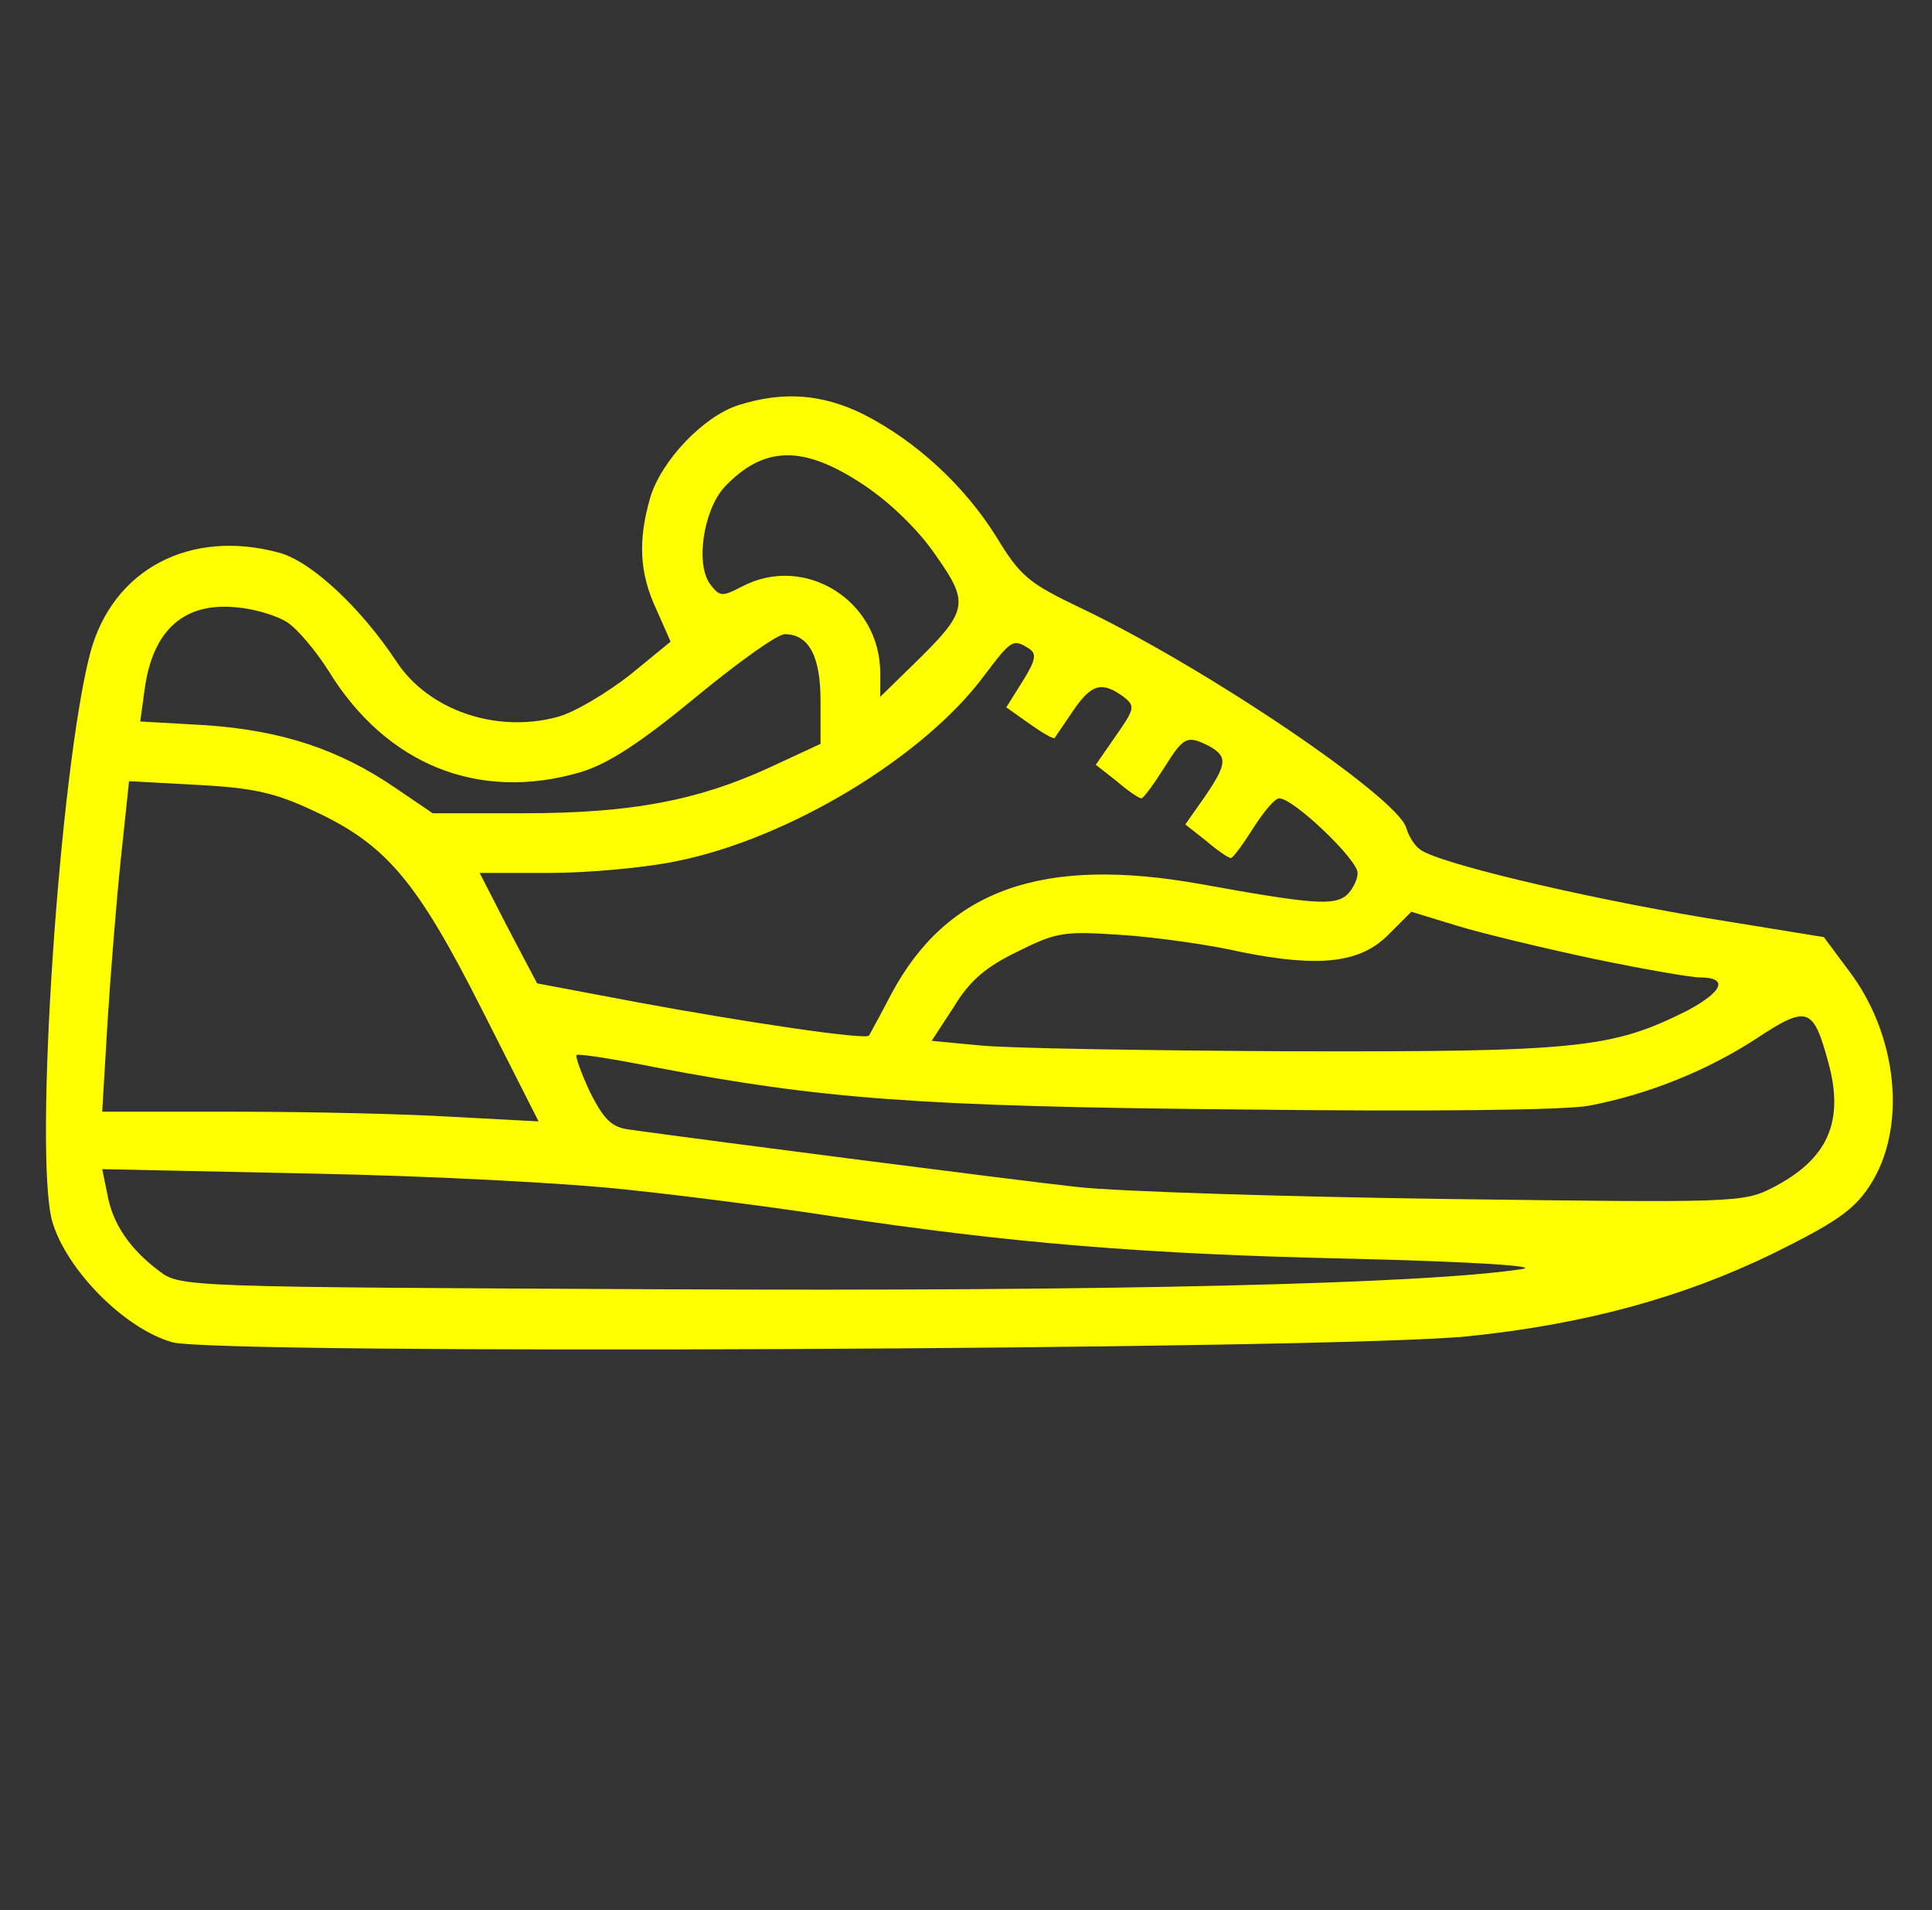<?xml version="1.0" standalone="no"?>
<!DOCTYPE svg PUBLIC "-//W3C//DTD SVG 20010904//EN"
 "http://www.w3.org/TR/2001/REC-SVG-20010904/DTD/svg10.dtd">
<svg version="1.0" xmlns="http://www.w3.org/2000/svg"
 width="259pt" height="256pt" viewBox="0 0 259 256"
 preserveAspectRatio="xMidYMid meet">

<rect x="0" y="0" width="259" height="256" fill="#333333" stroke="none"/>

<g transform="translate(0,256) scale(0.1,-0.1)"
fill="#ffff00" stroke="none">
<path d="M990 2017 c-47 -15 -103 -74 -118 -123 -17 -58 -15 -102 8 -151 l19
-43 -55 -45 c-31 -24 -74 -50 -97 -56 -82 -22 -173 9 -216 75 -47 71 -113 133
-156 145 -120 33 -224 -22 -254 -134 -41 -156 -76 -672 -51 -762 19 -65 97
-144 161 -162 60 -17 1563 -10 1737 8 156 16 288 52 409 111 83 41 108 58 129
90 51 77 39 203 -29 291 l-32 43 -160 26 c-167 28 -361 74 -382 92 -7 5 -15
18 -18 29 -14 42 -270 215 -436 294 -69 33 -81 42 -113 95 -43 69 -108 129
-179 165 -55 27 -107 31 -167 12z m168 -107 c36 -24 74 -61 97 -95 45 -64 43
-74 -31 -146 l-44 -43 0 32 c0 97 -101 160 -185 116 -27 -14 -30 -14 -43 3
-20 27 -9 99 19 130 53 56 106 57 187 3z m-773 -184 c14 -9 39 -39 56 -66 77
-125 201 -175 337 -135 37 11 80 39 154 100 57 47 110 85 120 85 32 0 48 -29
48 -89 l0 -58 -69 -32 c-96 -44 -185 -61 -329 -61 l-122 0 -50 34 c-76 52
-153 77 -254 84 l-88 5 6 44 c11 79 53 116 123 109 24 -2 54 -11 68 -20z m994
-35 c11 -7 10 -15 -8 -44 l-22 -35 31 -22 c17 -12 32 -21 34 -19 1 2 13 19 25
37 24 35 38 39 66 19 17 -13 17 -16 -9 -53 l-27 -39 28 -22 c15 -13 30 -23 33
-23 3 0 16 18 30 40 27 43 31 45 61 30 25 -14 24 -24 -6 -68 l-26 -37 28 -22
c15 -13 30 -23 33 -23 3 0 16 18 30 40 14 22 29 40 35 40 19 0 105 -82 105
-100 0 -9 -7 -23 -15 -30 -17 -14 -46 -12 -195 15 -212 38 -340 -7 -415 -147
-15 -29 -29 -54 -30 -56 -5 -6 -166 18 -307 44 l-138 26 -39 74 -38 74 94 0
c51 0 129 7 171 16 149 30 330 139 411 248 37 49 39 50 60 37z m-958 -218 c97
-45 138 -94 225 -266 l76 -150 -113 6 c-63 4 -194 7 -293 7 l-179 0 7 118 c4
64 12 164 18 221 l11 104 92 -5 c76 -4 105 -11 156 -35z m1715 -198 c67 -14
131 -25 142 -25 40 0 32 -19 -17 -45 -100 -50 -146 -55 -531 -54 -195 1 -383
4 -418 8 l-63 6 30 46 c21 35 44 54 86 74 52 26 62 27 138 22 45 -3 118 -13
161 -23 105 -21 160 -15 198 24 l30 30 62 -19 c33 -10 116 -30 182 -44z m315
-139 c22 -80 -1 -130 -75 -168 -39 -20 -53 -20 -435 -15 -218 3 -441 10 -496
16 -82 9 -486 61 -601 77 -24 3 -34 13 -53 50 -12 26 -20 48 -18 50 2 2 48 -5
103 -16 225 -43 355 -53 784 -57 259 -3 436 -1 470 5 79 15 159 47 226 91 67
44 75 41 95 -33z m-1606 -171 c77 -8 199 -24 270 -35 239 -36 418 -51 695 -57
164 -4 257 -10 230 -14 -132 -20 -553 -30 -1152 -27 -635 3 -647 3 -674 24
-39 29 -63 63 -70 103 l-7 34 284 -6 c156 -3 347 -13 424 -22z"/>
</g>
</svg>
